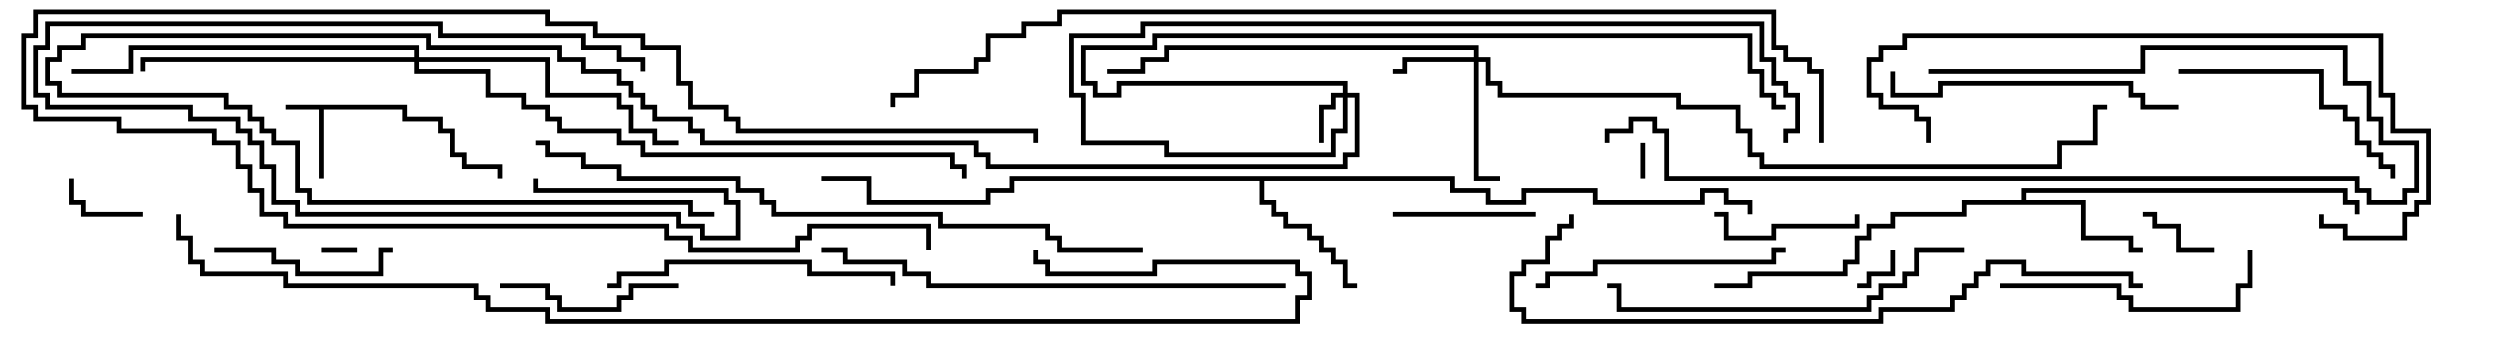 <svg version="1.1" width="105" height="15" xmlns="http://www.w3.org/2000/svg"><path d="M17.1,4.4L17.1,4.9L18.6,4.9L18.6,5.4L19.1,5.4L19.1,6.4L19.6,6.4L19.6,6.9L21.1,6.9L21.1,7.5L20.9,7.5L20.9,7.1L19.4,7.1L19.4,6.6L18.9,6.6L18.9,5.6L18.4,5.6L18.4,5.1L16.9,5.1L16.9,4.6L13.6,4.6L13.6,7.5L13.4,7.5L13.4,4.6L12,4.6L12,4.4z" stroke="none"/><path d="M84.9,8.4L84.9,7.9L98.6,7.9L98.6,8.4L99.1,8.4L99.1,9L98.9,9L98.9,8.6L98.4,8.6L98.4,8.1L85.1,8.1L85.1,8.4L87.6,8.4L87.6,9.9L89.6,9.9L89.6,10.4L90,10.4L90,10.6L89.4,10.6L89.4,10.1L87.4,10.1L87.4,8.6L82.6,8.6L82.6,9.1L79.6,9.1L79.6,9.6L78.6,9.6L78.6,10.1L78.1,10.1L78.1,11.1L77.6,11.1L77.6,11.6L73.6,11.6L73.6,12.1L72,12.1L72,11.9L73.4,11.9L73.4,11.4L77.4,11.4L77.4,10.9L77.9,10.9L77.9,9.9L78.4,9.9L78.4,9.4L79.4,9.4L79.4,8.9L82.4,8.9L82.4,8.4z" stroke="none"/><path d="M61.1,7.4L61.1,7.9L62.6,7.9L62.6,8.4L63.9,8.4L63.9,7.9L67.1,7.9L67.1,8.4L71.4,8.4L71.4,7.9L72.6,7.9L72.6,8.4L73.6,8.4L73.6,9L73.4,9L73.4,8.6L72.4,8.6L72.4,8.1L71.6,8.1L71.6,8.6L66.9,8.6L66.9,8.1L64.1,8.1L64.1,8.6L62.4,8.6L62.4,8.1L60.9,8.1L60.9,7.6L53.1,7.6L53.1,8.4L53.6,8.4L53.6,8.9L54.1,8.9L54.1,9.4L55.1,9.4L55.1,9.9L55.6,9.9L55.6,10.4L56.1,10.4L56.1,10.9L56.6,10.9L56.6,11.9L57,11.9L57,12.1L56.4,12.1L56.4,11.1L55.9,11.1L55.9,10.6L55.4,10.6L55.4,10.1L54.9,10.1L54.9,9.6L53.9,9.6L53.9,9.1L53.4,9.1L53.4,8.6L52.9,8.6L52.9,7.6L42.6,7.6L42.6,8.1L41.6,8.1L41.6,8.6L36.4,8.6L36.4,7.6L34.5,7.6L34.5,7.4L36.6,7.4L36.6,8.4L41.4,8.4L41.4,7.9L42.4,7.9L42.4,7.4z" stroke="none"/><path d="M56.4,3.9L56.4,3.6L47.1,3.6L47.1,4.1L45.9,4.1L45.9,3.6L45.4,3.6L45.4,1.9L48.4,1.9L48.4,1.4L73.6,1.4L73.6,2.9L74.1,2.9L74.1,3.9L74.6,3.9L74.6,4.4L75,4.4L75,4.6L74.4,4.6L74.4,4.1L73.9,4.1L73.9,3.1L73.4,3.1L73.4,1.6L48.6,1.6L48.6,2.1L45.6,2.1L45.6,3.4L46.1,3.4L46.1,3.9L46.9,3.9L46.9,3.4L56.6,3.4L56.6,3.9L57.1,3.9L57.1,6.6L56.6,6.6L56.6,7.1L41.4,7.1L41.4,6.6L40.9,6.6L40.9,6.1L29.4,6.1L29.4,5.6L28.9,5.6L28.9,5.1L27.4,5.1L27.4,4.6L26.9,4.6L26.9,4.1L26.4,4.1L26.4,3.6L25.9,3.6L25.9,3.1L24.4,3.1L24.4,2.6L23.4,2.6L23.4,2.1L17.9,2.1L17.9,1.6L3.6,1.6L3.6,2.1L2.6,2.1L2.6,2.6L2.1,2.6L2.1,3.4L2.6,3.4L2.6,3.9L9.6,3.9L9.6,4.4L10.6,4.4L10.6,4.9L11.1,4.9L11.1,5.4L11.6,5.4L11.6,5.9L12.6,5.9L12.6,7.9L13.1,7.9L13.1,8.4L29.1,8.4L29.1,8.9L30,8.9L30,9.1L28.9,9.1L28.9,8.6L12.9,8.6L12.9,8.1L12.4,8.1L12.4,6.1L11.4,6.1L11.4,5.6L10.9,5.6L10.9,5.1L10.4,5.1L10.4,4.6L9.4,4.6L9.4,4.1L2.4,4.1L2.4,3.6L1.9,3.6L1.9,2.4L2.4,2.4L2.4,1.9L3.4,1.9L3.4,1.4L18.1,1.4L18.1,1.9L23.6,1.9L23.6,2.4L24.6,2.4L24.6,2.9L26.1,2.9L26.1,3.4L26.6,3.4L26.6,3.9L27.1,3.9L27.1,4.4L27.6,4.4L27.6,4.9L29.1,4.9L29.1,5.4L29.6,5.4L29.6,5.9L41.1,5.9L41.1,6.4L41.6,6.4L41.6,6.9L56.4,6.9L56.4,6.4L56.9,6.4L56.9,4.1L56.6,4.1L56.6,5.6L56.1,5.6L56.1,6.6L48.9,6.6L48.9,6.1L45.4,6.1L45.4,4.1L44.9,4.1L44.9,1.4L47.9,1.4L47.9,0.9L74.1,0.9L74.1,2.4L74.6,2.4L74.6,3.4L75.1,3.4L75.1,3.9L75.6,3.9L75.6,5.6L75.1,5.6L75.1,6L74.9,6L74.9,5.4L75.4,5.4L75.4,4.1L74.9,4.1L74.9,3.6L74.4,3.6L74.4,2.6L73.9,2.6L73.9,1.1L48.1,1.1L48.1,1.6L45.1,1.6L45.1,3.9L45.6,3.9L45.6,5.9L49.1,5.9L49.1,6.4L55.9,6.4L55.9,5.4L56.4,5.4L56.4,4.1L56.1,4.1L56.1,4.6L55.6,4.6L55.6,6L55.4,6L55.4,4.4L55.9,4.4L55.9,3.9z" stroke="none"/><path d="M61.9,2.4L61.9,2.1L49.1,2.1L49.1,2.6L48.1,2.6L48.1,3.1L46.5,3.1L46.5,2.9L47.9,2.9L47.9,2.4L48.9,2.4L48.9,1.9L62.1,1.9L62.1,2.4L62.6,2.4L62.6,3.4L63.1,3.4L63.1,3.9L70.6,3.9L70.6,4.4L73.1,4.4L73.1,5.4L73.6,5.4L73.6,6.4L74.1,6.4L74.1,6.9L86.4,6.9L86.4,5.9L87.9,5.9L87.9,4.4L88.5,4.4L88.5,4.6L88.1,4.6L88.1,6.1L86.6,6.1L86.6,7.1L73.9,7.1L73.9,6.6L73.4,6.6L73.4,5.6L72.9,5.6L72.9,4.6L70.4,4.6L70.4,4.1L62.9,4.1L62.9,3.6L62.4,3.6L62.4,2.6L62.1,2.6L62.1,7.4L63,7.4L63,7.6L61.9,7.6L61.9,2.6L59.1,2.6L59.1,3.1L58.5,3.1L58.5,2.9L58.9,2.9L58.9,2.4z" stroke="none"/><path d="M17.4,2.4L17.4,2.1L5.6,2.1L5.6,3.1L3,3.1L3,2.9L5.4,2.9L5.4,1.9L17.6,1.9L17.6,2.4L23.1,2.4L23.1,3.9L26.1,3.9L26.1,4.4L26.6,4.4L26.6,5.4L27.6,5.4L27.6,5.9L28.5,5.9L28.5,6.1L27.4,6.1L27.4,5.6L26.4,5.6L26.4,4.6L25.9,4.6L25.9,4.1L22.9,4.1L22.9,2.6L17.6,2.6L17.6,2.9L20.6,2.9L20.6,3.9L22.1,3.9L22.1,4.4L23.1,4.4L23.1,4.9L23.6,4.9L23.6,5.4L26.1,5.4L26.1,5.9L27.1,5.9L27.1,6.4L40.1,6.4L40.1,6.9L40.6,6.9L40.6,7.5L40.4,7.5L40.4,7.1L39.9,7.1L39.9,6.6L26.9,6.6L26.9,6.1L25.9,6.1L25.9,5.6L23.4,5.6L23.4,5.1L22.9,5.1L22.9,4.6L21.9,4.6L21.9,4.1L20.4,4.1L20.4,3.1L17.4,3.1L17.4,2.6L6.1,2.6L6.1,3L5.9,3L5.9,2.4z" stroke="none"/><path d="M68.9,6L69.1,6L69.1,7.5L68.9,7.5z" stroke="none"/><path d="M15,10.4L15,10.6L13.5,10.6L13.5,10.4z" stroke="none"/><path d="M79.4,10.5L79.6,10.5L79.6,11.6L78.6,11.6L78.6,12.1L78,12.1L78,11.9L78.4,11.9L78.4,11.4L79.4,11.4z" stroke="none"/><path d="M90,9.1L90,8.9L90.6,8.9L90.6,9.4L91.6,9.4L91.6,10.4L93,10.4L93,10.6L91.4,10.6L91.4,9.6L90.4,9.6L90.4,9.1z" stroke="none"/><path d="M6,8.9L6,9.1L3.4,9.1L3.4,8.6L2.9,8.6L2.9,7.5L3.1,7.5L3.1,8.4L3.6,8.4L3.6,8.9z" stroke="none"/><path d="M72,9.1L72,8.9L72.6,8.9L72.6,9.9L74.4,9.9L74.4,9.4L77.9,9.4L77.9,9L78.1,9L78.1,9.6L74.6,9.6L74.6,10.1L72.4,10.1L72.4,9.1z" stroke="none"/><path d="M58.5,9.1L58.5,8.9L64.5,8.9L64.5,9.1z" stroke="none"/><path d="M27.1,3L26.9,3L26.9,2.6L25.9,2.6L25.9,2.1L24.4,2.1L24.4,1.6L18.4,1.6L18.4,1.1L2.1,1.1L2.1,2.1L1.6,2.1L1.6,3.9L2.1,3.9L2.1,4.4L8.1,4.4L8.1,4.9L10.1,4.9L10.1,5.4L10.6,5.4L10.6,5.9L11.1,5.9L11.1,6.9L11.6,6.9L11.6,8.4L12.6,8.4L12.6,8.9L28.6,8.9L28.6,9.4L29.6,9.4L29.6,9.9L30.9,9.9L30.9,8.6L30.4,8.6L30.4,8.1L22.4,8.1L22.4,7.5L22.6,7.5L22.6,7.9L30.6,7.9L30.6,8.4L31.1,8.4L31.1,10.1L29.4,10.1L29.4,9.6L28.4,9.6L28.4,9.1L12.4,9.1L12.4,8.6L11.4,8.6L11.4,7.1L10.9,7.1L10.9,6.1L10.4,6.1L10.4,5.6L9.9,5.6L9.9,5.1L7.9,5.1L7.9,4.6L1.9,4.6L1.9,4.1L1.4,4.1L1.4,1.9L1.9,1.9L1.9,0.9L18.6,0.9L18.6,1.4L24.6,1.4L24.6,1.9L26.1,1.9L26.1,2.4L27.1,2.4z" stroke="none"/><path d="M43.6,6L43.4,6L43.4,5.6L30.9,5.6L30.9,5.1L30.4,5.1L30.4,4.6L28.9,4.6L28.9,3.6L28.4,3.6L28.4,2.1L26.9,2.1L26.9,1.6L24.9,1.6L24.9,1.1L22.9,1.1L22.9,0.6L1.6,0.6L1.6,1.6L1.1,1.6L1.1,4.4L1.6,4.4L1.6,4.9L5.1,4.9L5.1,5.4L9.1,5.4L9.1,5.9L10.1,5.9L10.1,6.9L10.6,6.9L10.6,7.9L11.1,7.9L11.1,8.9L12.1,8.9L12.1,9.4L28.1,9.4L28.1,9.9L29.1,9.9L29.1,10.4L33.4,10.4L33.4,9.9L33.9,9.9L33.9,9.4L39.1,9.4L39.1,10.5L38.9,10.5L38.9,9.6L34.1,9.6L34.1,10.1L33.6,10.1L33.6,10.6L28.9,10.6L28.9,10.1L27.9,10.1L27.9,9.6L11.9,9.6L11.9,9.1L10.9,9.1L10.9,8.1L10.4,8.1L10.4,7.1L9.9,7.1L9.9,6.1L8.9,6.1L8.9,5.6L4.9,5.6L4.9,5.1L1.4,5.1L1.4,4.6L0.9,4.6L0.9,1.4L1.4,1.4L1.4,0.4L23.1,0.4L23.1,0.9L25.1,0.9L25.1,1.4L27.1,1.4L27.1,1.9L28.6,1.9L28.6,3.4L29.1,3.4L29.1,4.4L30.6,4.4L30.6,4.9L31.1,4.9L31.1,5.4L43.6,5.4z" stroke="none"/><path d="M28.5,11.9L28.5,12.1L26.6,12.1L26.6,12.6L26.1,12.6L26.1,13.1L23.4,13.1L23.4,12.6L22.9,12.6L22.9,12.1L21,12.1L21,11.9L23.1,11.9L23.1,12.4L23.6,12.4L23.6,12.9L25.9,12.9L25.9,12.4L26.4,12.4L26.4,11.9z" stroke="none"/><path d="M16.5,10.4L16.5,10.6L16.1,10.6L16.1,11.6L12.4,11.6L12.4,11.1L11.4,11.1L11.4,10.6L9,10.6L9,10.4L11.6,10.4L11.6,10.9L12.6,10.9L12.6,11.4L15.9,11.4L15.9,10.4z" stroke="none"/><path d="M91.5,3.1L91.5,2.9L97.6,2.9L97.6,4.4L98.6,4.4L98.6,4.9L99.1,4.9L99.1,5.9L99.6,5.9L99.6,6.4L100.1,6.4L100.1,6.9L100.6,6.9L100.6,7.5L100.4,7.5L100.4,7.1L99.9,7.1L99.9,6.6L99.4,6.6L99.4,6.1L98.9,6.1L98.9,5.1L98.4,5.1L98.4,4.6L97.4,4.6L97.4,3.1z" stroke="none"/><path d="M64.5,12.1L64.5,11.9L64.9,11.9L64.9,11.4L66.9,11.4L66.9,10.9L74.4,10.9L74.4,10.4L75,10.4L75,10.6L74.6,10.6L74.6,11.1L67.1,11.1L67.1,11.6L65.1,11.6L65.1,12.1z" stroke="none"/><path d="M84,12.1L84,11.9L89.1,11.9L89.1,12.4L89.6,12.4L89.6,12.9L93.9,12.9L93.9,11.9L94.4,11.9L94.4,10.5L94.6,10.5L94.6,12.1L94.1,12.1L94.1,13.1L89.4,13.1L89.4,12.6L88.9,12.6L88.9,12.1z" stroke="none"/><path d="M25.5,12.1L25.5,11.9L25.9,11.9L25.9,11.4L27.9,11.4L27.9,10.9L34.1,10.9L34.1,11.4L37.6,11.4L37.6,12L37.4,12L37.4,11.6L33.9,11.6L33.9,11.1L28.1,11.1L28.1,11.6L26.1,11.6L26.1,12.1z" stroke="none"/><path d="M91.5,4.4L91.5,4.6L89.9,4.6L89.9,4.1L89.4,4.1L89.4,3.6L81.6,3.6L81.6,4.1L79.4,4.1L79.4,3L79.6,3L79.6,3.9L81.4,3.9L81.4,3.4L89.6,3.4L89.6,3.9L90.1,3.9L90.1,4.4z" stroke="none"/><path d="M81,3.1L81,2.9L89.9,2.9L89.9,1.9L98.6,1.9L98.6,3.4L99.6,3.4L99.6,4.9L100.1,4.9L100.1,5.9L101.6,5.9L101.6,8.1L101.1,8.1L101.1,8.6L99.4,8.6L99.4,8.1L98.9,8.1L98.9,7.6L69.9,7.6L69.9,5.6L69.4,5.6L69.4,5.1L68.6,5.1L68.6,5.6L67.6,5.6L67.6,6L67.4,6L67.4,5.4L68.4,5.4L68.4,4.9L69.6,4.9L69.6,5.4L70.1,5.4L70.1,7.4L99.1,7.4L99.1,7.9L99.6,7.9L99.6,8.4L100.9,8.4L100.9,7.9L101.4,7.9L101.4,6.1L99.9,6.1L99.9,5.1L99.4,5.1L99.4,3.6L98.4,3.6L98.4,2.1L90.1,2.1L90.1,3.1z" stroke="none"/><path d="M82.5,10.4L82.5,10.6L80.6,10.6L80.6,11.6L80.1,11.6L80.1,12.1L79.1,12.1L79.1,12.6L78.6,12.6L78.6,13.1L67.9,13.1L67.9,12.1L67.5,12.1L67.5,11.9L68.1,11.9L68.1,12.9L78.4,12.9L78.4,12.4L78.9,12.4L78.9,11.9L79.9,11.9L79.9,11.4L80.4,11.4L80.4,10.4z" stroke="none"/><path d="M97.4,9L97.6,9L97.6,9.4L98.6,9.4L98.6,9.9L100.9,9.9L100.9,8.9L101.4,8.9L101.4,8.4L101.9,8.4L101.9,5.6L100.4,5.6L100.4,4.1L99.9,4.1L99.9,1.6L80.1,1.6L80.1,2.1L79.1,2.1L79.1,2.6L78.6,2.6L78.6,3.9L79.1,3.9L79.1,4.4L80.6,4.4L80.6,4.9L81.1,4.9L81.1,6L80.9,6L80.9,5.1L80.4,5.1L80.4,4.6L78.9,4.6L78.9,4.1L78.4,4.1L78.4,2.4L78.9,2.4L78.9,1.9L79.9,1.9L79.9,1.4L100.1,1.4L100.1,3.9L100.6,3.9L100.6,5.4L102.1,5.4L102.1,8.6L101.6,8.6L101.6,9.1L101.1,9.1L101.1,10.1L98.4,10.1L98.4,9.6L97.4,9.6z" stroke="none"/><path d="M54,11.9L54,12.1L38.9,12.1L38.9,11.6L37.9,11.6L37.9,11.1L35.4,11.1L35.4,10.6L34.5,10.6L34.5,10.4L35.6,10.4L35.6,10.9L38.1,10.9L38.1,11.4L39.1,11.4L39.1,11.9z" stroke="none"/><path d="M90,11.9L90,12.1L89.4,12.1L89.4,11.6L84.9,11.6L84.9,11.1L83.6,11.1L83.6,11.6L83.1,11.6L83.1,12.1L82.6,12.1L82.6,12.6L82.1,12.6L82.1,13.1L79.1,13.1L79.1,13.6L63.9,13.6L63.9,13.1L63.4,13.1L63.4,11.4L63.9,11.4L63.9,10.9L64.9,10.9L64.9,9.9L65.4,9.9L65.4,9.4L65.9,9.4L65.9,9L66.1,9L66.1,9.6L65.6,9.6L65.6,10.1L65.1,10.1L65.1,11.1L64.1,11.1L64.1,11.6L63.6,11.6L63.6,12.9L64.1,12.9L64.1,13.4L78.9,13.4L78.9,12.9L81.9,12.9L81.9,12.4L82.4,12.4L82.4,11.9L82.9,11.9L82.9,11.4L83.4,11.4L83.4,10.9L85.1,10.9L85.1,11.4L89.6,11.4L89.6,11.9z" stroke="none"/><path d="M48,10.4L48,10.6L44.4,10.6L44.4,10.1L43.9,10.1L43.9,9.6L39.4,9.6L39.4,9.1L32.4,9.1L32.4,8.6L31.9,8.6L31.9,8.1L30.9,8.1L30.9,7.6L25.9,7.6L25.9,7.1L24.4,7.1L24.4,6.6L22.9,6.6L22.9,6.1L22.5,6.1L22.5,5.9L23.1,5.9L23.1,6.4L24.6,6.4L24.6,6.9L26.1,6.9L26.1,7.4L31.1,7.4L31.1,7.9L32.1,7.9L32.1,8.4L32.6,8.4L32.6,8.9L39.6,8.9L39.6,9.4L44.1,9.4L44.1,9.9L44.6,9.9L44.6,10.4z" stroke="none"/><path d="M7.4,9L7.6,9L7.6,9.9L8.1,9.9L8.1,10.9L8.6,10.9L8.6,11.4L12.1,11.4L12.1,11.9L20.1,11.9L20.1,12.4L20.6,12.4L20.6,12.9L23.1,12.9L23.1,13.4L54.4,13.4L54.4,12.4L54.9,12.4L54.9,11.6L54.4,11.6L54.4,11.1L48.6,11.1L48.6,11.6L43.9,11.6L43.9,11.1L43.4,11.1L43.4,10.5L43.6,10.5L43.6,10.9L44.1,10.9L44.1,11.4L48.4,11.4L48.4,10.9L54.6,10.9L54.6,11.4L55.1,11.4L55.1,12.6L54.6,12.6L54.6,13.6L22.9,13.6L22.9,13.1L20.4,13.1L20.4,12.6L19.9,12.6L19.9,12.1L11.9,12.1L11.9,11.6L8.4,11.6L8.4,11.1L7.9,11.1L7.9,10.1L7.4,10.1z" stroke="none"/><path d="M76.6,6L76.4,6L76.4,3.1L75.9,3.1L75.9,2.6L74.9,2.6L74.9,2.1L74.4,2.1L74.4,0.6L44.6,0.6L44.6,1.1L43.1,1.1L43.1,1.6L41.6,1.6L41.6,2.6L41.1,2.6L41.1,3.1L38.6,3.1L38.6,4.1L37.6,4.1L37.6,4.5L37.4,4.5L37.4,3.9L38.4,3.9L38.4,2.9L40.9,2.9L40.9,2.4L41.4,2.4L41.4,1.4L42.9,1.4L42.9,0.9L44.4,0.9L44.4,0.4L74.6,0.4L74.6,1.9L75.1,1.9L75.1,2.4L76.1,2.4L76.1,2.9L76.6,2.9z" stroke="none"/></svg>